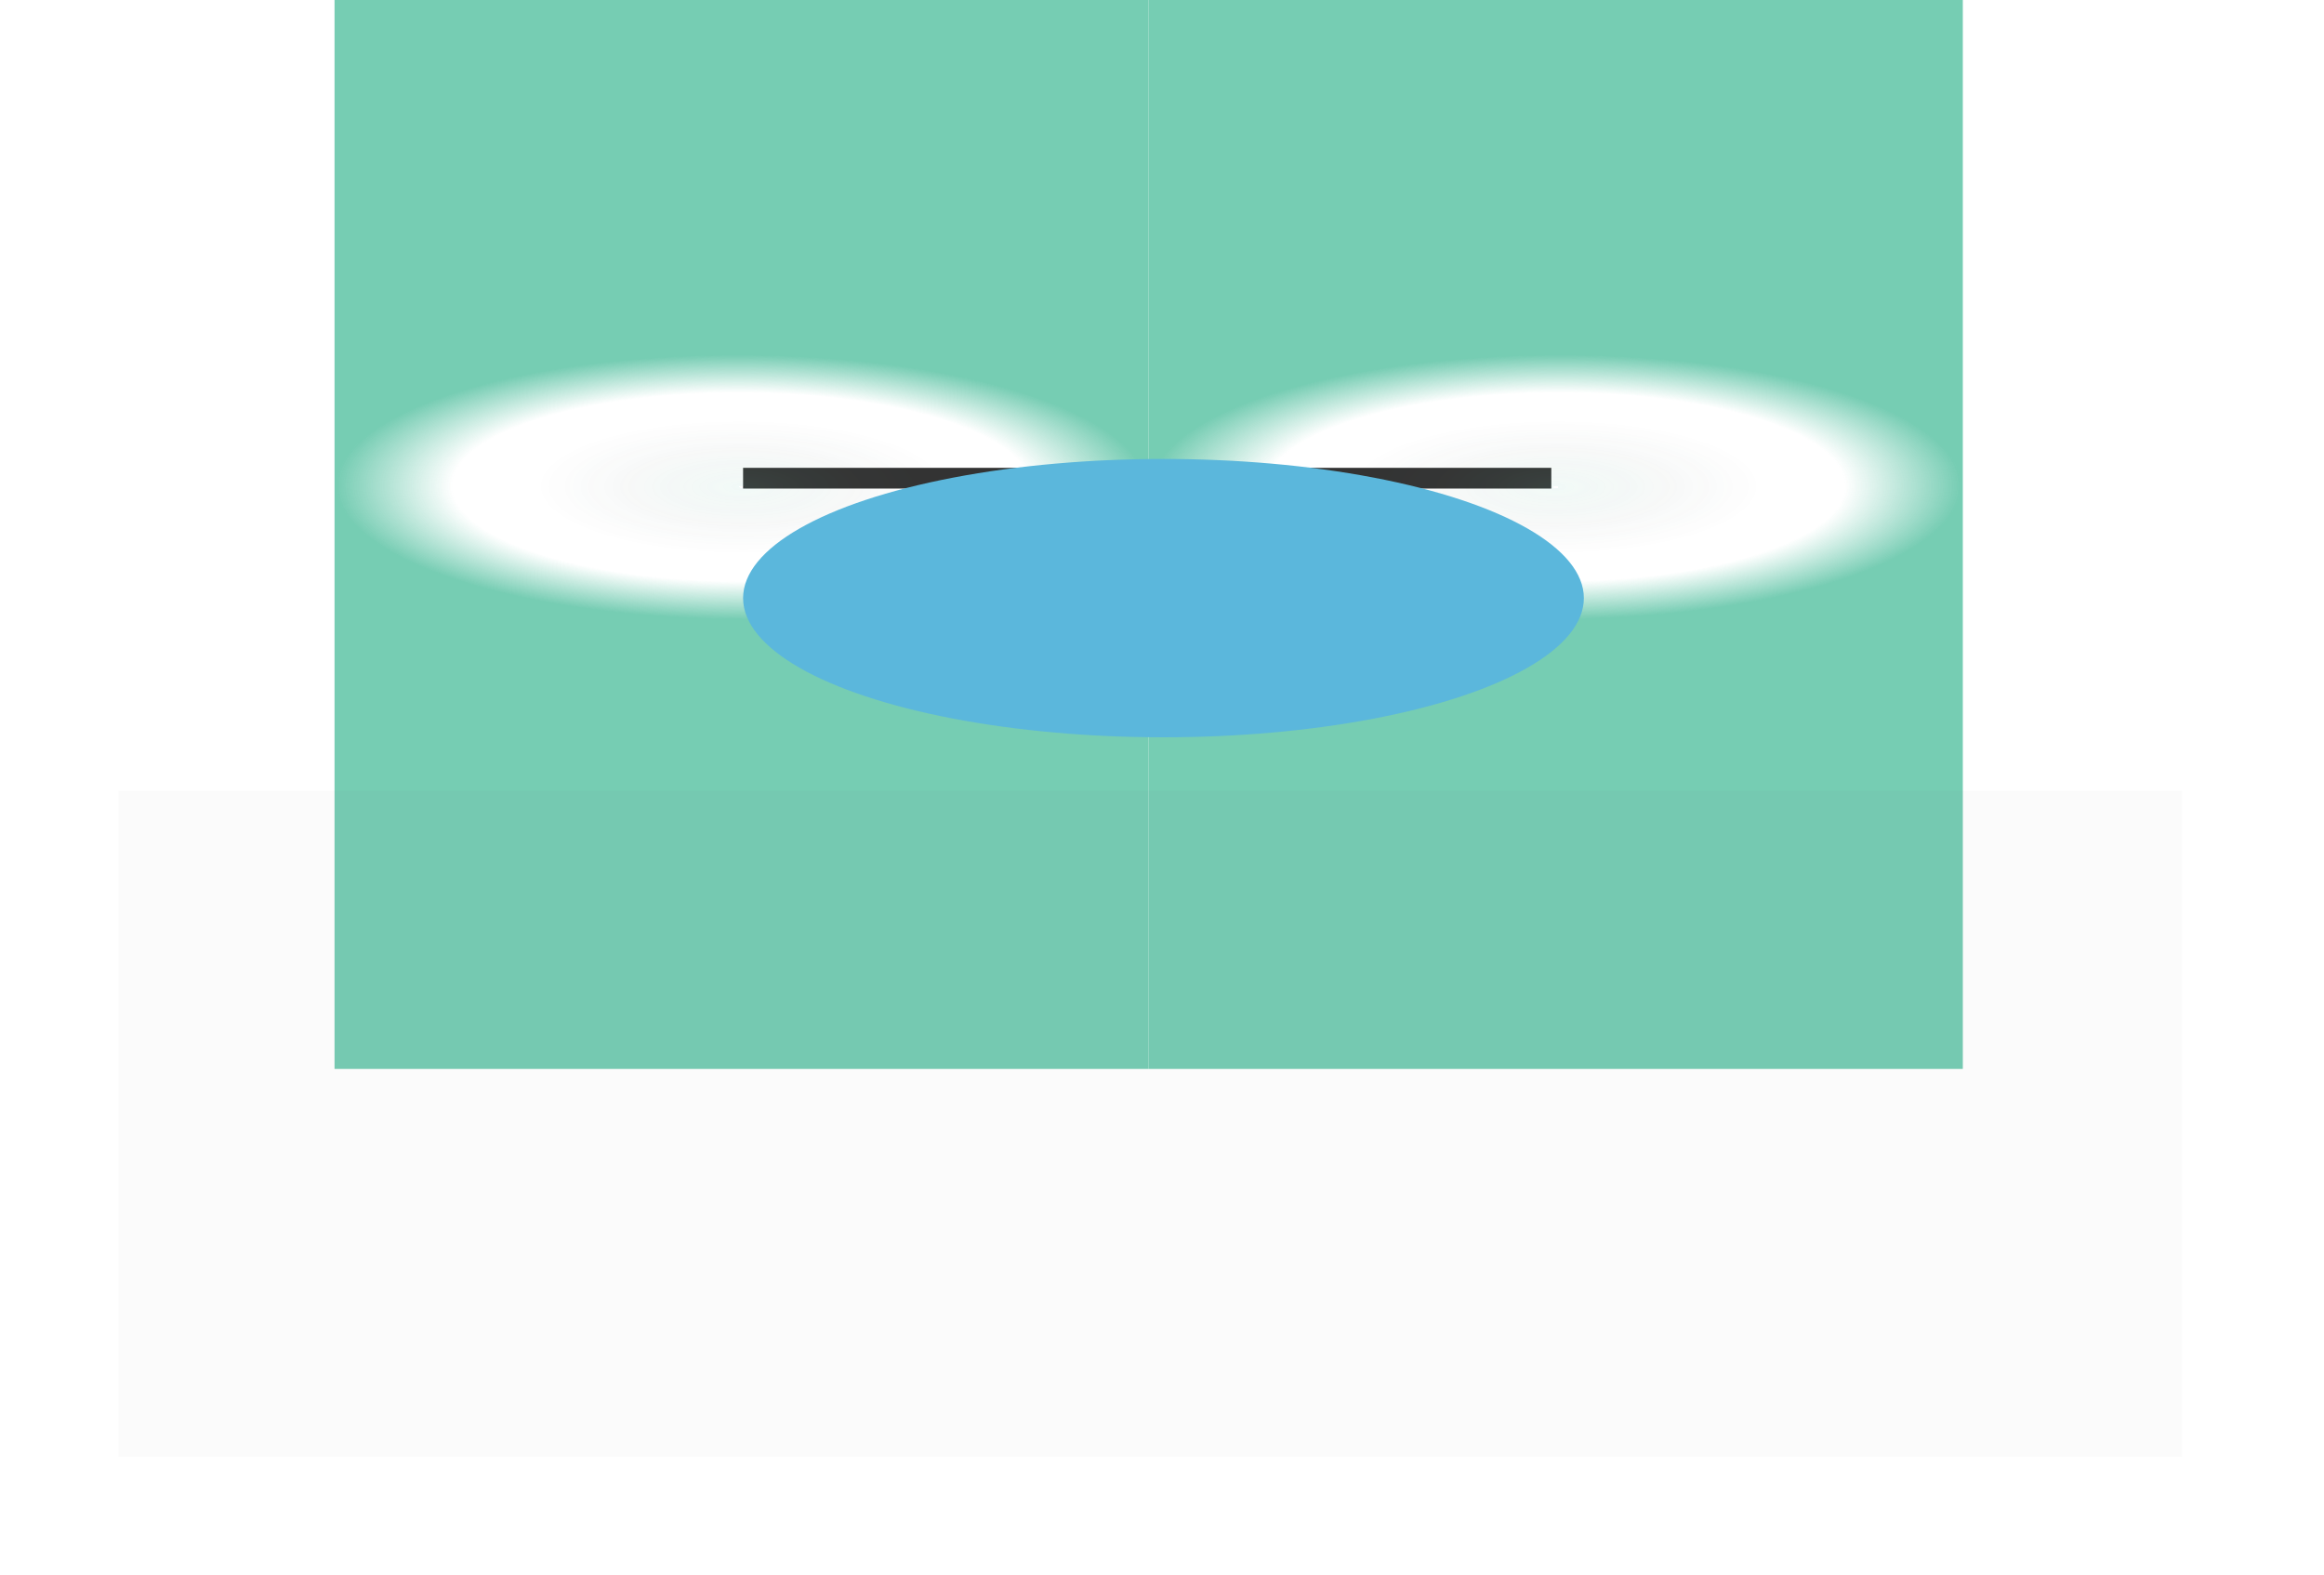 <svg width="785" height="532" viewBox="0 0 785 532" fill="none" xmlns="http://www.w3.org/2000/svg">
<g opacity="0.8">
<g filter="url(#filter0_f_802_2)">
<rect width="273" height="7" transform="matrix(1 0 0 -1 251 165)" fill="black"/>
</g>
<rect x="388" y="-32" width="275" height="393" fill="url(#paint0_angular_802_2)"/>
<rect width="275" height="393" transform="matrix(-1 0 0 1 388 -32)" fill="url(#paint1_angular_802_2)"/>
<g filter="url(#filter1_bf_802_2)">
<rect x="40" y="267" width="697" height="225" fill="black" fill-opacity="0.02"/>
</g>
<g filter="url(#filter2_f_802_2)">
<ellipse cx="393" cy="202" rx="142" ry="47" fill="#32A5D3"/>
</g>
</g>
<defs>
<filter id="filter0_f_802_2" x="231" y="138" width="313" height="47" filterUnits="userSpaceOnUse" color-interpolation-filters="sRGB">
<feFlood flood-opacity="0" result="BackgroundImageFix"/>
<feBlend mode="normal" in="SourceGraphic" in2="BackgroundImageFix" result="shape"/>
<feGaussianBlur stdDeviation="10" result="effect1_foregroundBlur_802_2"/>
</filter>
<filter id="filter1_bf_802_2" x="-10" y="217" width="797" height="325" filterUnits="userSpaceOnUse" color-interpolation-filters="sRGB">
<feFlood flood-opacity="0" result="BackgroundImageFix"/>
<feGaussianBlur in="BackgroundImageFix" stdDeviation="25"/>
<feComposite in2="SourceAlpha" operator="in" result="effect1_backgroundBlur_802_2"/>
<feBlend mode="normal" in="SourceGraphic" in2="effect1_backgroundBlur_802_2" result="shape"/>
<feGaussianBlur stdDeviation="20" result="effect2_foregroundBlur_802_2"/>
</filter>
<filter id="filter2_f_802_2" x="1" y="-95" width="784" height="594" filterUnits="userSpaceOnUse" color-interpolation-filters="sRGB">
<feFlood flood-opacity="0" result="BackgroundImageFix"/>
<feBlend mode="normal" in="SourceGraphic" in2="BackgroundImageFix" result="shape"/>
<feGaussianBlur stdDeviation="125" result="effect1_foregroundBlur_802_2"/>
</filter>
<radialGradient id="paint0_angular_802_2" cx="0" cy="0" r="1" gradientUnits="userSpaceOnUse" gradientTransform="translate(525.5 164.5) rotate(179.792) scale(137.501 44.723)">
<stop offset="0.007" stop-opacity="0"/>
<stop offset="0.007" stop-color="#54C0A0" stop-opacity="0.1"/>
<stop offset="0.504" stop-opacity="0"/>
<stop offset="0.712" stop-color="#54C0A0" stop-opacity="0"/>
<stop offset="0.998" stop-color="#54C0A0"/>
</radialGradient>
<radialGradient id="paint1_angular_802_2" cx="0" cy="0" r="1" gradientUnits="userSpaceOnUse" gradientTransform="translate(137.5 196.5) rotate(179.792) scale(137.501 44.723)">
<stop offset="0.007" stop-opacity="0"/>
<stop offset="0.007" stop-color="#54C0A0" stop-opacity="0.1"/>
<stop offset="0.504" stop-opacity="0"/>
<stop offset="0.712" stop-color="#54C0A0" stop-opacity="0"/>
<stop offset="0.998" stop-color="#54C0A0"/>
</radialGradient>
</defs>
</svg>
